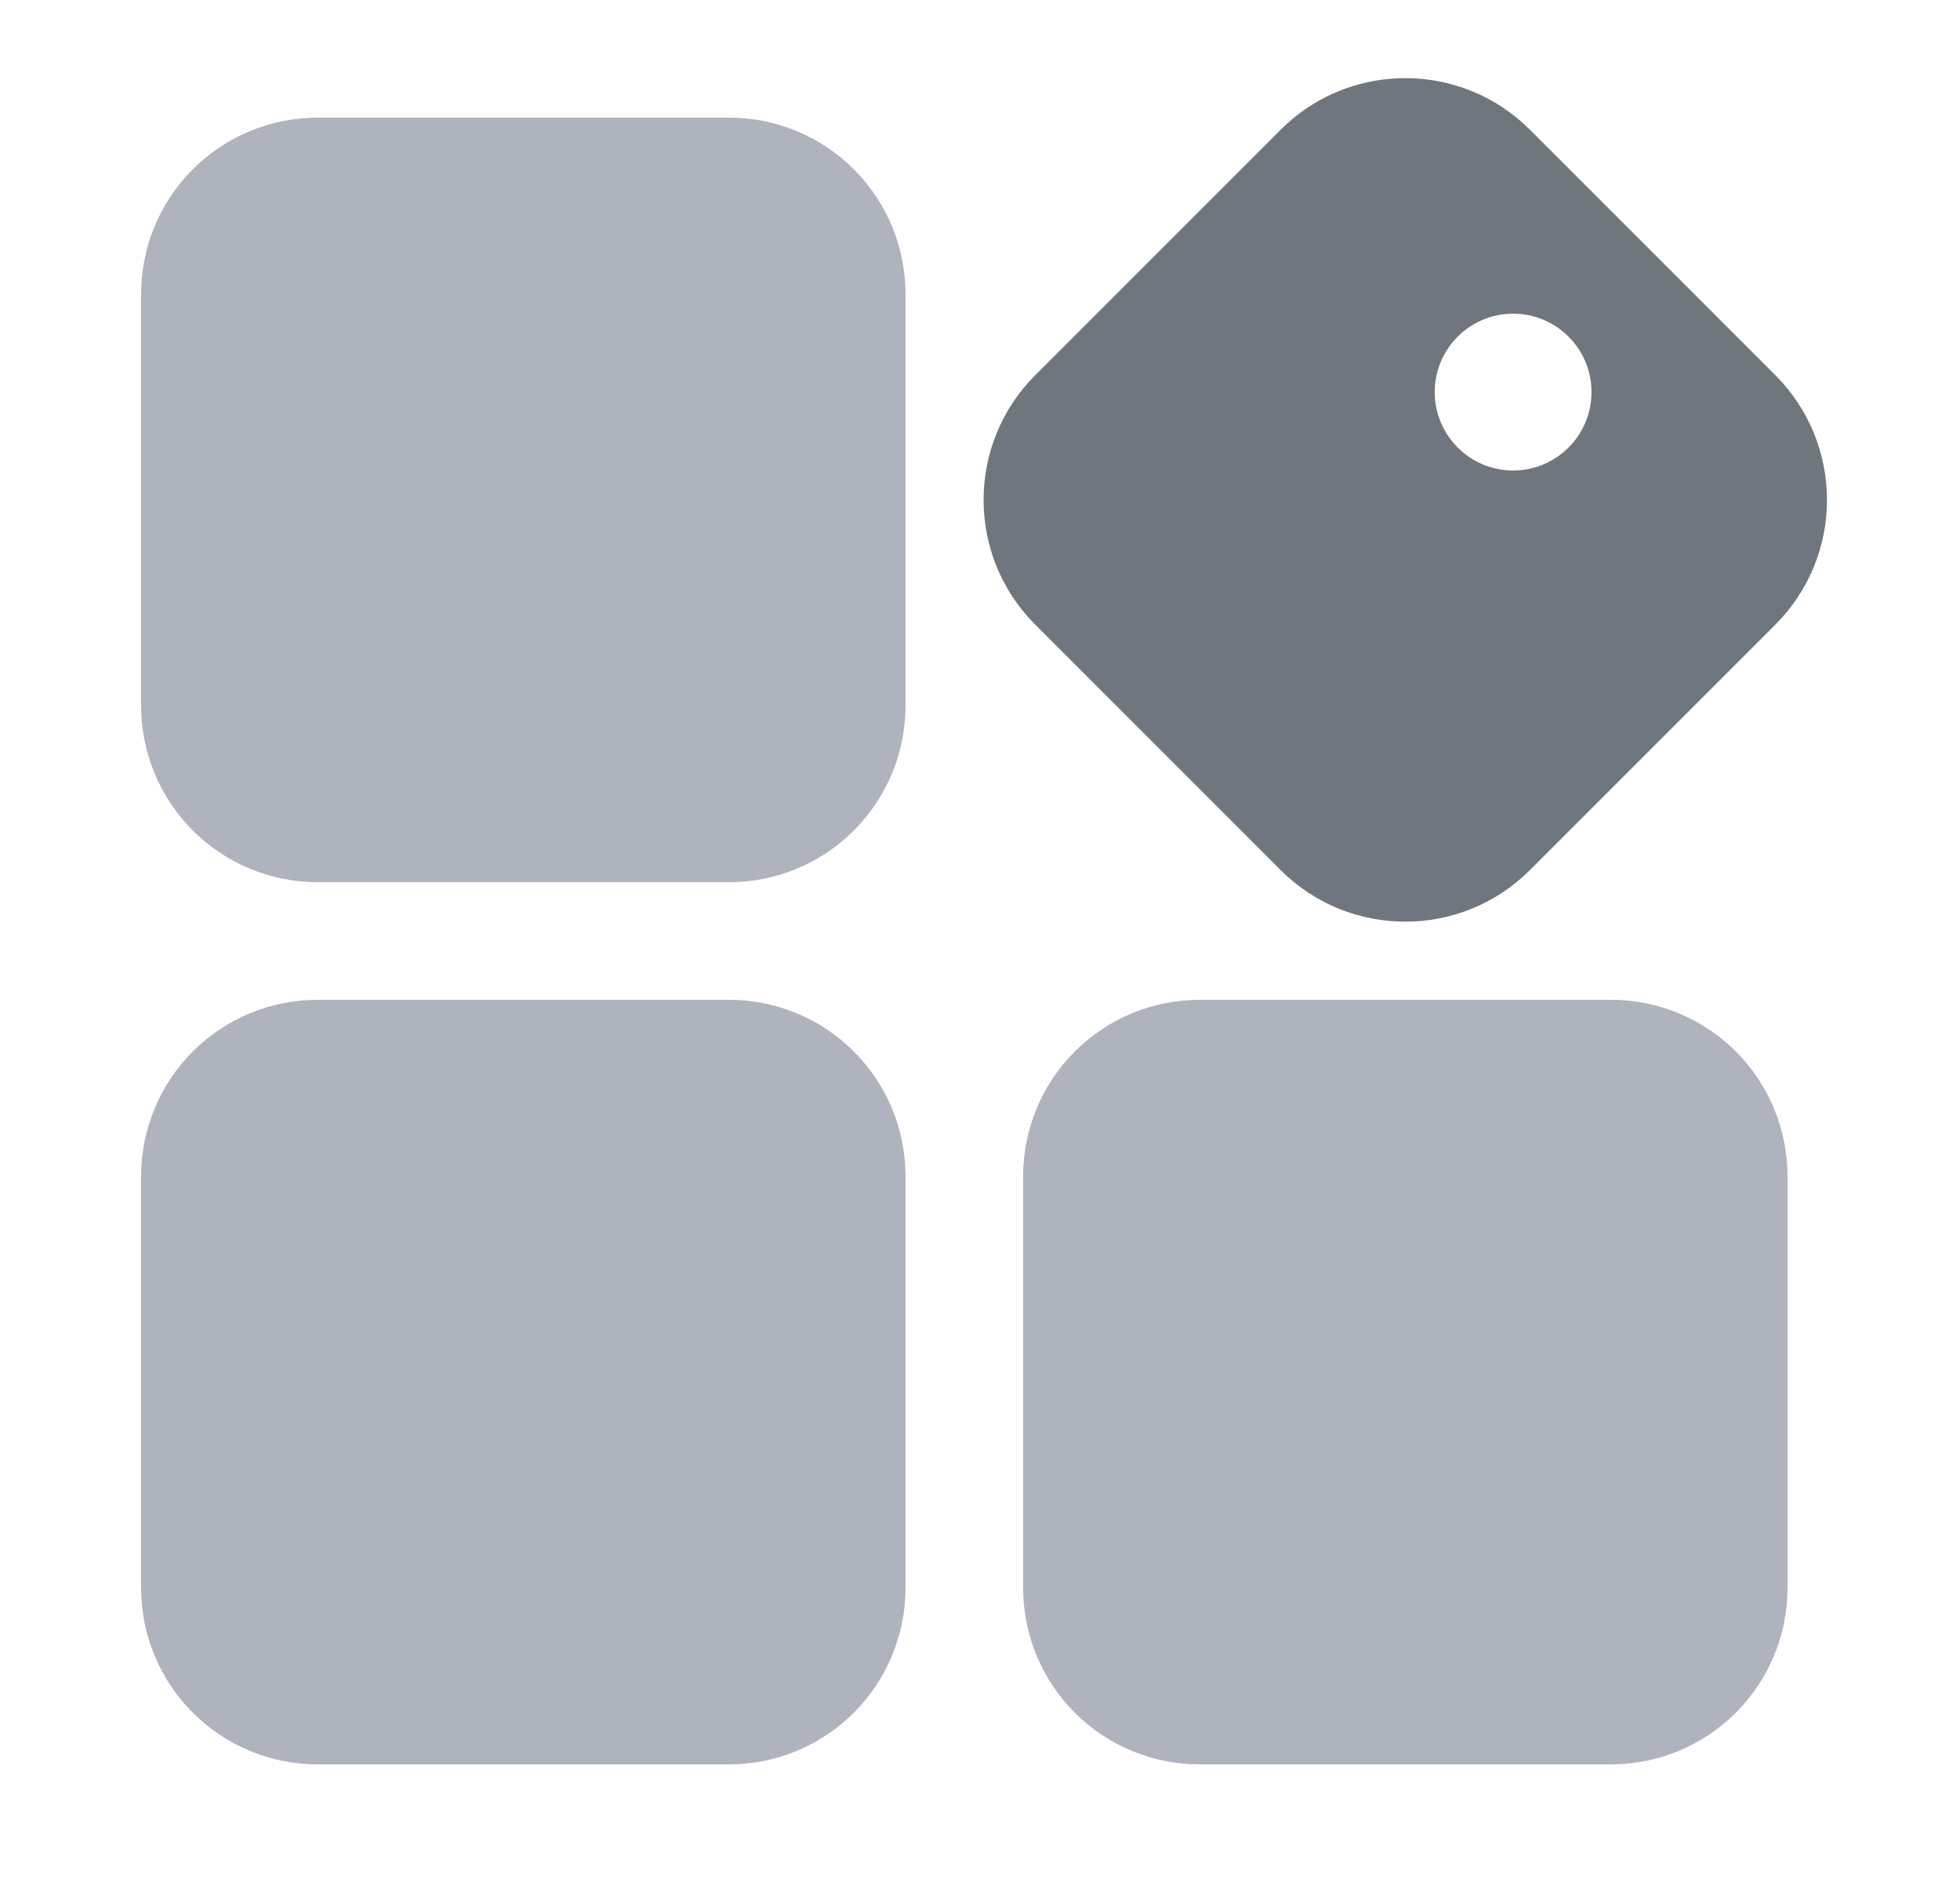 <svg width="25" height="24" viewBox="0 0 25 24" fill="none" xmlns="http://www.w3.org/2000/svg">
<path fill-rule="evenodd" clip-rule="evenodd" d="M11.55 15C11.55 14.403 11.313 13.831 10.891 13.409C10.469 12.987 9.897 12.75 9.3 12.75C7.81 12.75 5.539 12.75 4.05 12.75C3.453 12.75 2.881 12.987 2.459 13.409C2.037 13.831 1.8 14.403 1.8 15V20.25C1.8 20.847 2.037 21.419 2.459 21.841C2.881 22.263 3.453 22.5 4.05 22.5H9.3C9.897 22.5 10.469 22.263 10.891 21.841C11.313 21.419 11.55 20.847 11.55 20.25V15ZM22.8 15C22.8 14.403 22.563 13.831 22.141 13.409C21.719 12.987 21.147 12.75 20.55 12.75C19.061 12.75 16.79 12.75 15.3 12.75C14.703 12.75 14.131 12.987 13.709 13.409C13.287 13.831 13.05 14.403 13.05 15V20.25C13.05 20.847 13.287 21.419 13.709 21.841C14.131 22.263 14.703 22.5 15.3 22.5H20.55C21.147 22.5 21.719 22.263 22.141 21.841C22.563 21.419 22.8 20.847 22.8 20.25V15ZM11.55 3.75C11.55 3.153 11.313 2.581 10.891 2.159C10.469 1.737 9.897 1.5 9.3 1.5C7.81 1.5 5.539 1.5 4.05 1.5C3.453 1.5 2.881 1.737 2.459 2.159C2.037 2.581 1.8 3.153 1.8 3.75V9C1.8 9.597 2.037 10.169 2.459 10.591C2.881 11.013 3.453 11.25 4.05 11.25H9.3C9.897 11.25 10.469 11.013 10.891 10.591C11.313 10.169 11.55 9.597 11.55 9V3.75Z" fill="#AFB3BE"/>
<path fill-rule="evenodd" clip-rule="evenodd" d="M22.644 7.966L19.515 11.095C18.637 11.973 17.212 11.973 16.334 11.095L13.205 7.966C12.326 7.088 12.326 5.663 13.205 4.784L16.334 1.655C17.212 0.777 18.637 0.777 19.515 1.655L22.644 4.784C23.523 5.663 23.523 7.088 22.644 7.966ZM19.3 6C19.852 6 20.3 5.552 20.3 5C20.3 4.448 19.852 4 19.3 4C18.748 4 18.3 4.448 18.3 5C18.3 5.552 18.748 6 19.3 6Z" fill="#6F767E"/>
</svg>
